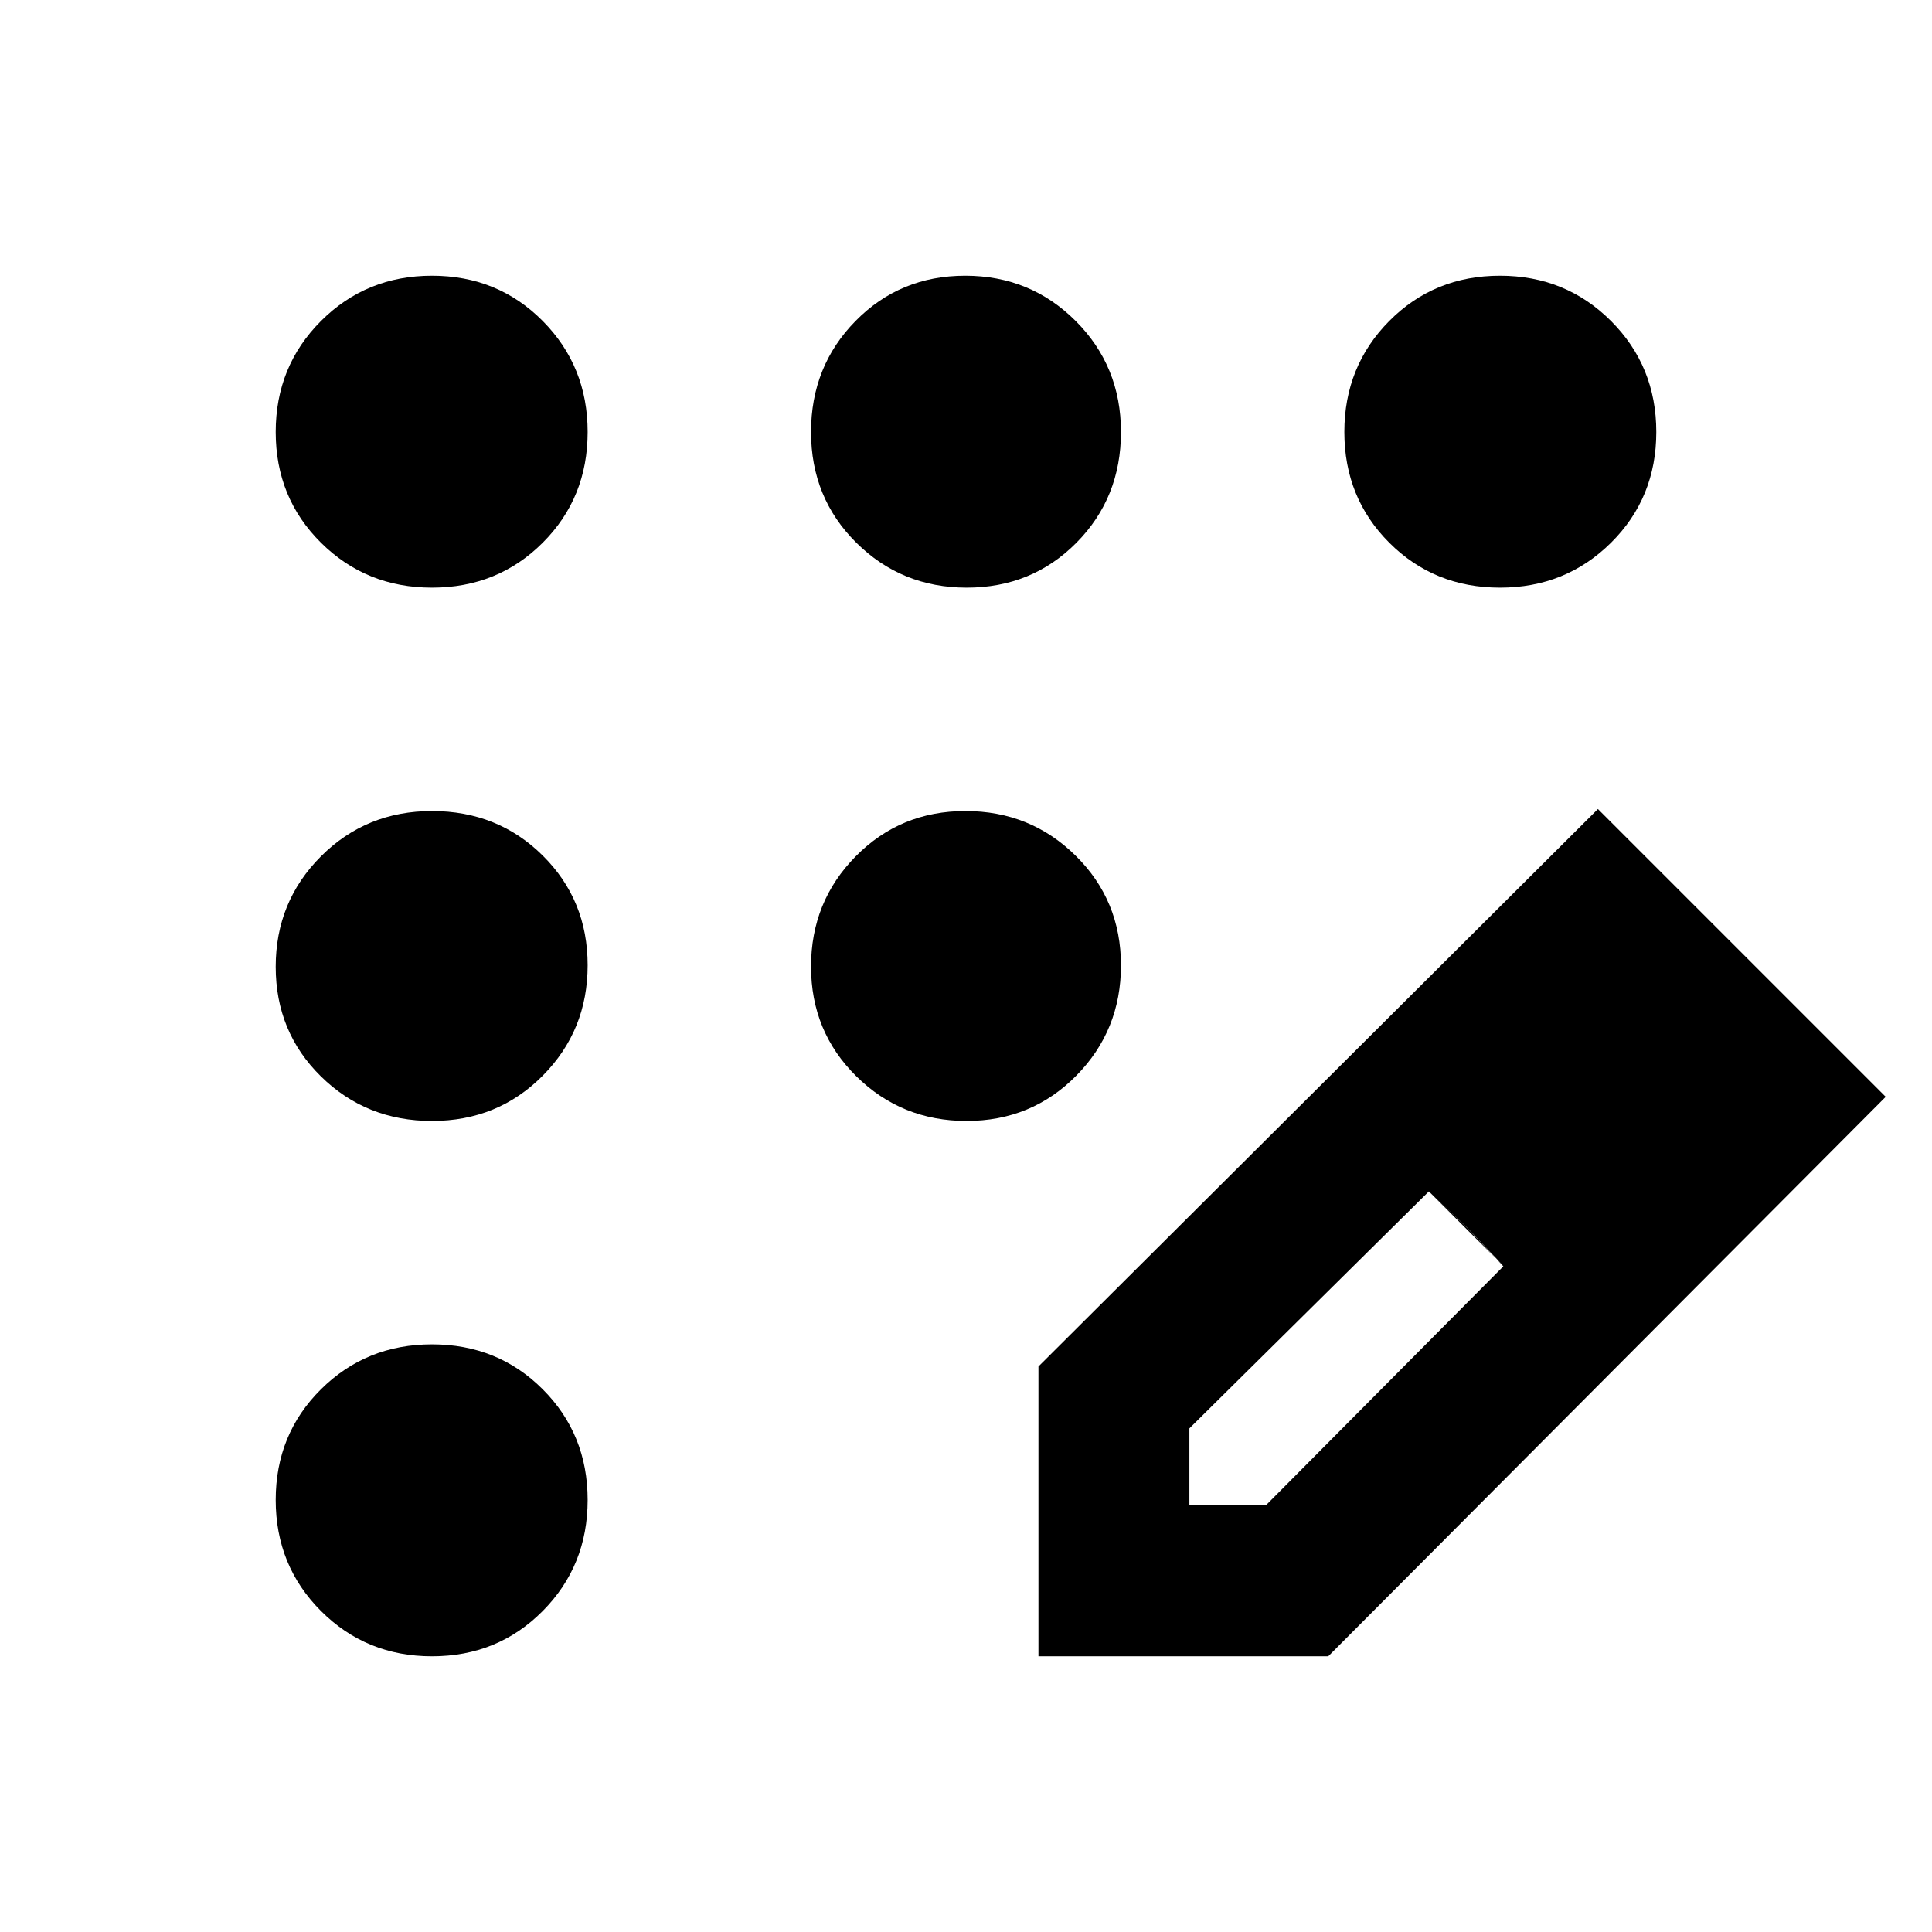 <svg xmlns="http://www.w3.org/2000/svg" width="48" height="48" viewBox="0 -960 960 960"><path d="M214.67-137q-32.67 0-55.17-22.5T137-214.67q0-32.68 22.5-55Q182-292 214.67-292q32.68 0 55 22.33 22.33 22.32 22.33 55 0 32.67-22.33 55.17-22.32 22.5-55 22.5Zm0-266q-32.67 0-55.17-22.12t-22.5-54.5q0-32.38 22.5-54.88t55.17-22.5q32.68 0 55 22.12Q292-512.76 292-480.38q0 32.38-22.33 54.88-22.32 22.5-55 22.5Zm0-265q-32.67 0-55.17-22.33-22.5-22.32-22.5-55 0-32.67 22.5-55.17t55.17-22.5q32.68 0 55 22.5Q292-778 292-745.33q0 32.68-22.33 55-22.32 22.33-55 22.33Zm265.71 0q-32.38 0-54.88-22.33-22.5-22.32-22.5-55 0-32.67 22.12-55.17t54.5-22.5q32.38 0 54.88 22.5t22.5 55.17q0 32.68-22.12 55Q512.76-668 480.38-668Zm264.95 0q-32.68 0-55-22.33-22.33-22.32-22.33-55 0-32.67 22.33-55.17 22.32-22.5 55-22.5 32.67 0 55.17 22.5t22.5 55.17q0 32.68-22.5 55Q778-668 745.33-668ZM480.29-403q-32.29 0-54.79-22.21t-22.5-54.5q0-32.29 22.21-54.79t54.5-22.5q32.29 0 54.79 22.21t22.5 54.5q0 32.29-22.21 54.79t-54.5 22.5ZM516-137v-144l278-277 143 143-277 278H516Zm315-278-37-37 37 37ZM591-212h38l118-118.77-18-19.12L710-368 591-250.24V-212Zm138-138-19-18 37 37-18-19Z"/></svg>
